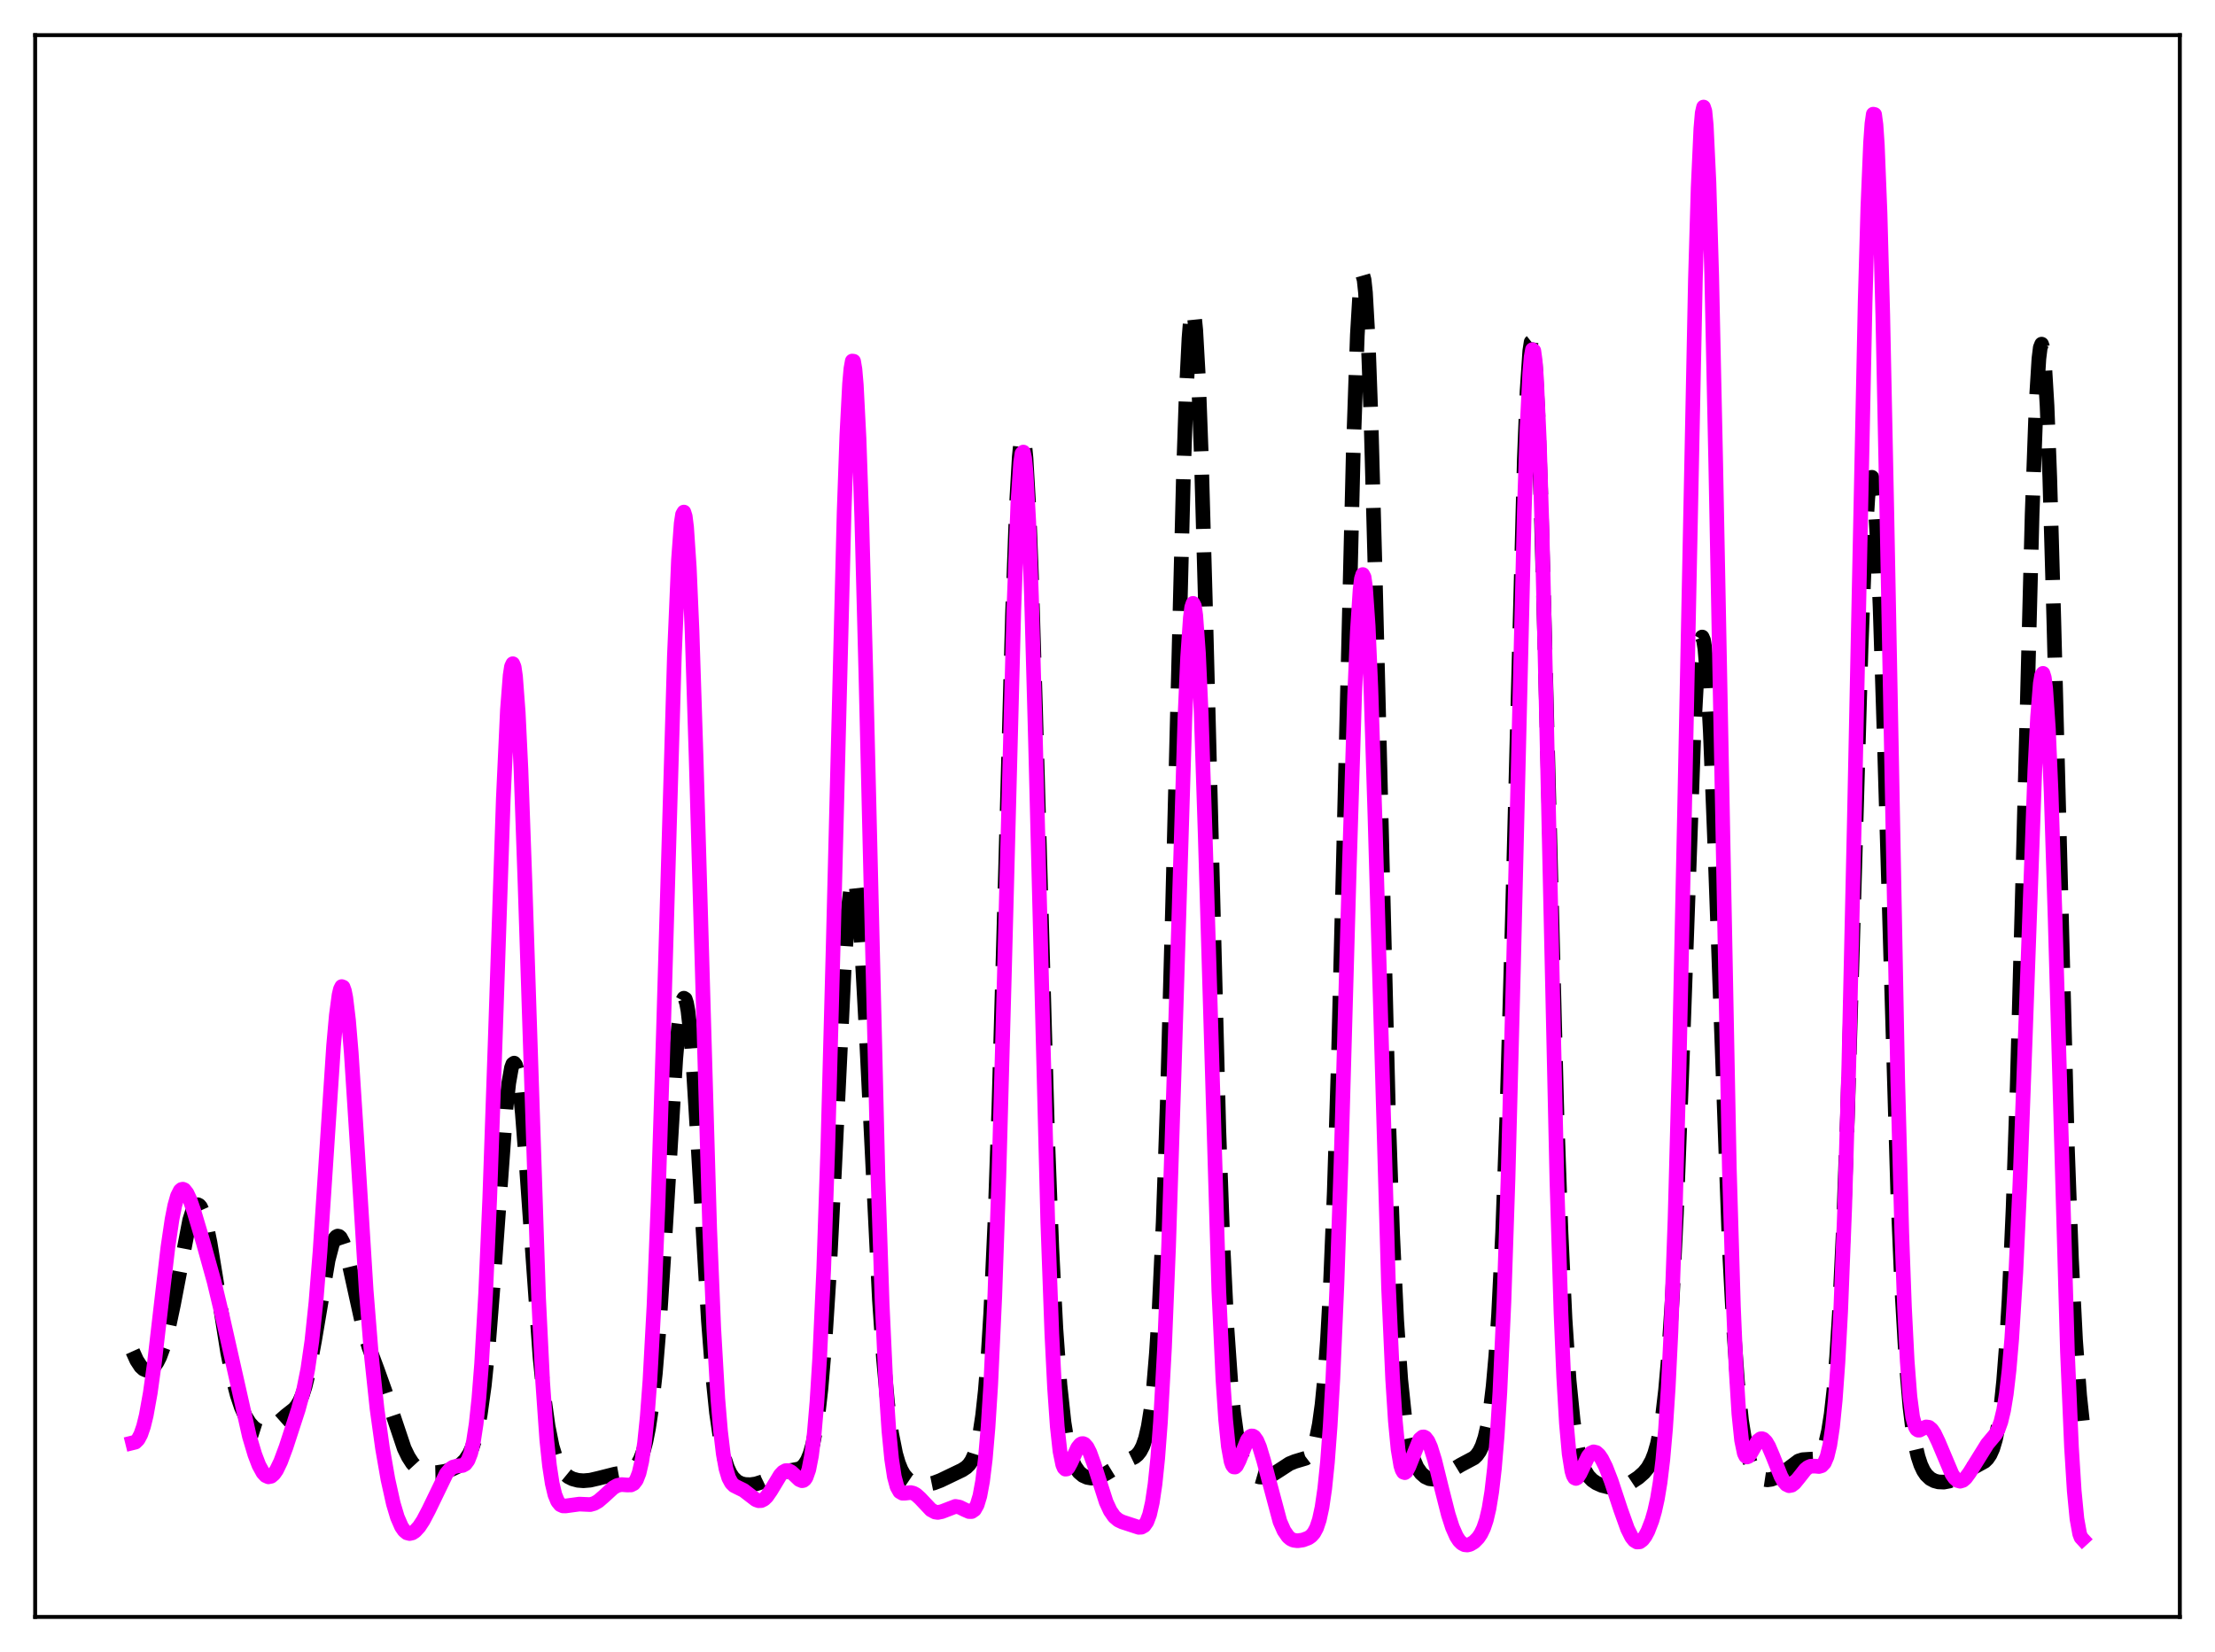 <?xml version="1.0" encoding="utf-8" standalone="no"?>
<!DOCTYPE svg PUBLIC "-//W3C//DTD SVG 1.1//EN"
  "http://www.w3.org/Graphics/SVG/1.1/DTD/svg11.dtd">
<svg xmlns:xlink="http://www.w3.org/1999/xlink" width="453.6pt" height="338.4pt" viewBox="0 0 453.6 338.4" xmlns="http://www.w3.org/2000/svg" version="1.1">
 <defs>
  <style type="text/css">*{stroke-linejoin: round; stroke-linecap: butt}</style>
 </defs>
 <g id="figure_1">
  <g id="patch_1">
   <path d="M 0 338.4 
L 453.6 338.4 
L 453.6 0 
L 0 0 
z
" style="fill: #ffffff"/>
  </g>
  <g id="axes_1">
   <g id="patch_2">
    <path d="M 7.2 331.2 
L 446.4 331.2 
L 446.4 7.2 
L 7.2 7.2 
z
" style="fill: #ffffff"/>
   </g>
   <g id="matplotlib.axis_1"/>
   <g id="matplotlib.axis_2"/>
   <g id="line2d_1">
    <path d="M 27.164 276.79 
L 27.998 278.633 
L 28.832 279.911 
L 29.388 280.42 
L 29.944 280.657 
L 30.5 280.633 
L 31.056 280.356 
L 31.612 279.823 
L 32.168 279.017 
L 32.725 277.913 
L 33.559 275.641 
L 34.393 272.577 
L 35.505 267.332 
L 38.842 249.917 
L 39.398 248.16 
L 39.954 247.084 
L 40.232 246.827 
L 40.51 246.765 
L 40.788 246.902 
L 41.066 247.236 
L 41.622 248.484 
L 42.178 250.448 
L 43.012 254.515 
L 44.124 261.321 
L 46.627 277.086 
L 47.739 282.545 
L 48.573 285.752 
L 49.407 288.237 
L 50.241 290.097 
L 51.076 291.446 
L 51.91 292.385 
L 52.744 292.978 
L 53.578 293.243 
L 54.412 293.176 
L 55.246 292.792 
L 56.358 291.906 
L 58.583 289.939 
L 60.251 288.63 
L 60.807 287.966 
L 61.363 287.035 
L 61.919 285.746 
L 62.475 284.031 
L 63.309 280.6 
L 64.422 274.582 
L 67.202 258.1 
L 68.036 254.917 
L 68.592 253.668 
L 68.87 253.332 
L 69.148 253.192 
L 69.426 253.248 
L 69.705 253.496 
L 70.261 254.535 
L 70.817 256.212 
L 71.651 259.613 
L 74.431 272.234 
L 75.543 275.932 
L 77.212 280.4 
L 78.88 285.064 
L 82.773 296.669 
L 83.607 298.393 
L 84.441 299.694 
L 85.275 300.601 
L 86.109 301.177 
L 86.943 301.501 
L 88.056 301.669 
L 89.446 301.634 
L 91.114 301.375 
L 92.504 300.964 
L 93.616 300.443 
L 94.451 299.873 
L 95.285 299.045 
L 96.119 297.783 
L 96.675 296.563 
L 97.231 294.912 
L 97.787 292.698 
L 98.343 289.783 
L 99.177 283.805 
L 100.011 275.649 
L 101.124 261.543 
L 103.626 226.973 
L 104.182 221.882 
L 104.738 218.724 
L 105.016 217.959 
L 105.294 217.763 
L 105.572 218.143 
L 105.85 219.09 
L 106.406 222.606 
L 106.963 228.034 
L 107.797 238.829 
L 110.577 277.929 
L 111.411 286.132 
L 112.245 292.135 
L 113.08 296.269 
L 113.914 298.986 
L 114.748 300.721 
L 115.582 301.815 
L 116.416 302.501 
L 117.25 302.923 
L 118.362 303.22 
L 119.475 303.309 
L 120.865 303.192 
L 122.533 302.804 
L 125.87 301.958 
L 128.65 301.452 
L 129.484 301.048 
L 130.04 300.59 
L 130.596 299.895 
L 131.152 298.866 
L 131.709 297.389 
L 132.265 295.326 
L 132.821 292.522 
L 133.377 288.815 
L 134.211 281.256 
L 135.045 271.079 
L 136.157 253.815 
L 138.382 216.935 
L 138.938 210.443 
L 139.494 206.166 
L 139.772 204.979 
L 140.05 204.466 
L 140.328 204.64 
L 140.606 205.499 
L 140.884 207.025 
L 141.44 211.945 
L 141.996 219.01 
L 143.108 237.318 
L 145.055 270.348 
L 145.889 281.19 
L 146.723 289.351 
L 147.557 295.073 
L 148.391 298.844 
L 148.947 300.543 
L 149.503 301.764 
L 150.06 302.626 
L 150.894 303.439 
L 151.728 303.871 
L 152.562 304.073 
L 153.674 304.113 
L 154.786 303.955 
L 156.177 303.515 
L 157.845 302.708 
L 160.069 301.645 
L 161.459 301.293 
L 163.684 300.869 
L 164.24 300.546 
L 164.796 299.988 
L 165.352 299.09 
L 165.908 297.728 
L 166.464 295.755 
L 167.02 292.997 
L 167.576 289.259 
L 168.132 284.352 
L 168.967 274.462 
L 169.801 261.328 
L 170.913 239.391 
L 172.859 198.731 
L 173.693 186.434 
L 174.249 181.643 
L 174.528 180.435 
L 174.806 180.059 
L 175.084 180.52 
L 175.362 181.808 
L 175.918 186.738 
L 176.474 194.444 
L 177.308 209.851 
L 180.088 266.229 
L 180.923 278.329 
L 181.757 287.333 
L 182.591 293.619 
L 183.425 297.785 
L 183.981 299.687 
L 184.537 301.067 
L 185.093 302.052 
L 185.927 303.013 
L 186.762 303.579 
L 187.596 303.9 
L 188.708 304.081 
L 189.82 304.056 
L 191.21 303.772 
L 192.6 303.244 
L 197.049 301.105 
L 197.883 300.552 
L 198.439 300.002 
L 198.995 299.191 
L 199.552 297.982 
L 200.108 296.2 
L 200.664 293.617 
L 201.22 289.942 
L 201.776 284.834 
L 202.332 277.933 
L 202.888 268.894 
L 203.722 250.736 
L 204.556 226.79 
L 205.669 187.428 
L 207.337 126.034 
L 208.171 103.189 
L 208.727 93.6 
L 209.005 90.809 
L 209.283 89.433 
L 209.561 89.497 
L 209.839 90.996 
L 210.117 93.894 
L 210.673 103.612 
L 211.229 117.861 
L 212.064 145.3 
L 214.566 233.699 
L 215.4 255.641 
L 216.234 272.134 
L 217.068 283.708 
L 217.903 291.369 
L 218.459 294.838 
L 219.015 297.333 
L 219.571 299.099 
L 220.127 300.342 
L 220.961 301.548 
L 221.795 302.244 
L 222.629 302.616 
L 223.463 302.763 
L 224.298 302.724 
L 225.41 302.403 
L 226.522 301.817 
L 230.971 299.101 
L 232.361 298.429 
L 232.917 297.978 
L 233.473 297.286 
L 234.029 296.222 
L 234.585 294.61 
L 235.141 292.217 
L 235.697 288.75 
L 236.254 283.867 
L 236.81 277.197 
L 237.366 268.365 
L 238.2 250.343 
L 239.034 226.069 
L 240.146 184.927 
L 242.371 96.528 
L 242.927 80.438 
L 243.483 69.297 
L 243.761 65.865 
L 244.039 63.956 
L 244.317 63.61 
L 244.595 64.832 
L 244.873 67.598 
L 245.429 77.516 
L 245.985 92.604 
L 246.819 122.429 
L 249.6 231.403 
L 250.434 254.776 
L 251.268 272.033 
L 252.102 283.931 
L 252.658 289.462 
L 253.214 293.5 
L 253.77 296.392 
L 254.326 298.436 
L 254.883 299.866 
L 255.439 300.857 
L 256.273 301.786 
L 257.107 302.293 
L 257.941 302.536 
L 258.775 302.575 
L 259.609 302.429 
L 260.721 301.971 
L 262.112 301.084 
L 264.058 299.816 
L 265.17 299.361 
L 267.395 298.695 
L 267.951 298.271 
L 268.507 297.55 
L 269.063 296.373 
L 269.619 294.524 
L 270.175 291.74 
L 270.731 287.707 
L 271.287 282.068 
L 271.843 274.429 
L 272.399 264.4 
L 273.234 244.207 
L 274.068 217.52 
L 275.18 173.379 
L 277.126 92.758 
L 277.96 68.651 
L 278.516 59.329 
L 278.794 57.013 
L 279.072 56.334 
L 279.351 57.308 
L 279.629 59.914 
L 280.185 69.784 
L 280.741 85.168 
L 281.575 115.94 
L 284.355 228.772 
L 285.189 252.78 
L 286.024 270.455 
L 286.858 282.635 
L 287.692 290.58 
L 288.248 294.172 
L 288.804 296.79 
L 289.36 298.688 
L 290.194 300.598 
L 291.028 301.779 
L 291.863 302.502 
L 292.697 302.887 
L 293.531 302.99 
L 294.365 302.849 
L 295.477 302.36 
L 297.145 301.278 
L 299.092 300.095 
L 301.872 298.613 
L 302.428 298.07 
L 302.984 297.285 
L 303.54 296.13 
L 304.097 294.442 
L 304.653 292.024 
L 305.209 288.634 
L 305.765 283.974 
L 306.321 277.691 
L 306.877 269.414 
L 307.711 252.519 
L 308.545 229.597 
L 309.657 190.088 
L 312.16 93.97 
L 312.716 80.169 
L 313.272 71.896 
L 313.55 70.072 
L 313.828 69.853 
L 314.106 71.243 
L 314.384 74.215 
L 314.94 84.616 
L 315.496 100.195 
L 316.331 130.518 
L 318.833 228.274 
L 319.667 252.263 
L 320.501 270.205 
L 321.335 282.758 
L 322.169 291.061 
L 322.726 294.841 
L 323.282 297.583 
L 323.838 299.544 
L 324.394 300.934 
L 325.228 302.313 
L 326.062 303.182 
L 326.896 303.757 
L 328.008 304.257 
L 329.399 304.603 
L 330.511 304.675 
L 331.623 304.553 
L 332.735 304.23 
L 334.125 303.566 
L 335.516 302.642 
L 336.628 301.659 
L 337.462 300.642 
L 338.296 299.144 
L 338.852 297.711 
L 339.408 295.766 
L 339.964 293.119 
L 340.52 289.535 
L 341.077 284.749 
L 341.633 278.489 
L 342.467 265.811 
L 343.301 248.739 
L 344.413 219.576 
L 346.915 149.289 
L 347.472 139.006 
L 348.028 132.573 
L 348.306 130.967 
L 348.584 130.482 
L 348.862 131.127 
L 349.14 132.887 
L 349.696 139.587 
L 350.252 150.051 
L 351.086 171.046 
L 354.145 255.647 
L 354.979 271.449 
L 355.813 283.024 
L 356.647 290.981 
L 357.481 296.153 
L 358.037 298.458 
L 358.593 300.095 
L 359.149 301.241 
L 359.706 302.031 
L 360.262 302.56 
L 361.096 302.998 
L 361.93 303.123 
L 362.764 303.006 
L 363.598 302.68 
L 364.71 301.968 
L 368.325 299.253 
L 369.159 298.995 
L 370.271 298.918 
L 371.661 298.838 
L 372.218 298.585 
L 372.774 298.052 
L 373.33 297.098 
L 373.886 295.542 
L 374.442 293.148 
L 374.998 289.635 
L 375.554 284.689 
L 376.11 277.983 
L 376.666 269.206 
L 377.5 251.633 
L 378.335 228.609 
L 379.447 191.081 
L 381.115 132.903 
L 381.949 111.18 
L 382.505 101.959 
L 382.783 99.222 
L 383.061 97.815 
L 383.339 97.765 
L 383.617 99.073 
L 383.895 101.713 
L 384.452 110.757 
L 385.008 124.202 
L 385.842 150.398 
L 388.622 244.15 
L 389.456 263.87 
L 390.291 278.293 
L 391.125 288.149 
L 391.681 292.702 
L 392.237 296.016 
L 392.793 298.387 
L 393.349 300.068 
L 393.905 301.254 
L 394.461 302.084 
L 395.295 302.876 
L 396.129 303.32 
L 396.964 303.544 
L 398.076 303.589 
L 399.188 303.378 
L 400.3 302.928 
L 401.69 302.104 
L 404.193 300.552 
L 406.417 299.325 
L 406.973 298.778 
L 407.529 297.959 
L 408.085 296.721 
L 408.641 294.862 
L 409.198 292.135 
L 409.754 288.252 
L 410.31 282.885 
L 410.866 275.674 
L 411.422 266.26 
L 412.256 247.383 
L 413.09 222.482 
L 414.202 181.24 
L 416.149 105.366 
L 416.983 82.427 
L 417.539 73.465 
L 417.817 71.201 
L 418.095 70.492 
L 418.373 71.357 
L 418.651 73.783 
L 419.207 83.103 
L 419.763 97.734 
L 420.597 127.132 
L 423.378 235.099 
L 424.212 257.884 
L 425.046 274.505 
L 425.88 285.811 
L 426.436 291.01 
L 426.436 291.01 
" clip-path="url(#p6a58d465d0)" style="fill: none; stroke-dasharray: 11.1,4.8; stroke-dashoffset: 0; stroke: #000000; stroke-width: 3"/>
   </g>
   <g id="line2d_2">
    <path d="M 27.164 295.537 
L 27.72 295.399 
L 28.276 294.851 
L 28.832 293.808 
L 29.388 292.188 
L 29.944 289.931 
L 30.778 285.3 
L 31.612 279.283 
L 33.003 267.271 
L 34.393 255.427 
L 35.227 249.78 
L 35.783 246.961 
L 36.339 244.994 
L 36.895 243.886 
L 37.173 243.639 
L 37.451 243.583 
L 37.729 243.702 
L 38.285 244.402 
L 38.842 245.591 
L 39.676 247.974 
L 41.622 254.509 
L 43.846 262.525 
L 45.515 269.521 
L 51.076 294.232 
L 52.188 297.954 
L 53.022 300.132 
L 53.856 301.656 
L 54.412 302.259 
L 54.968 302.508 
L 55.524 302.394 
L 56.08 301.924 
L 56.636 301.122 
L 57.471 299.389 
L 58.583 296.396 
L 61.085 288.71 
L 62.197 284.602 
L 63.031 280.452 
L 63.866 274.689 
L 64.7 266.753 
L 65.534 256.409 
L 66.646 239.568 
L 68.314 214.186 
L 68.87 207.971 
L 69.426 203.811 
L 69.705 202.627 
L 69.983 202.083 
L 70.261 202.193 
L 70.539 202.957 
L 70.817 204.361 
L 71.373 208.96 
L 71.929 215.611 
L 73.041 232.895 
L 74.987 264.284 
L 76.1 278.133 
L 77.212 288.59 
L 78.324 296.61 
L 79.436 302.998 
L 80.548 308.002 
L 81.382 310.79 
L 82.217 312.709 
L 82.773 313.517 
L 83.329 313.977 
L 83.885 314.123 
L 84.441 313.995 
L 84.997 313.632 
L 85.831 312.72 
L 86.665 311.451 
L 87.777 309.332 
L 91.392 301.854 
L 92.226 300.881 
L 92.782 300.509 
L 93.616 300.292 
L 94.729 300.177 
L 95.285 299.867 
L 95.841 299.12 
L 96.397 297.69 
L 96.953 295.301 
L 97.509 291.654 
L 98.065 286.447 
L 98.621 279.394 
L 99.455 264.888 
L 100.289 245.497 
L 101.402 213.429 
L 103.07 163.561 
L 103.904 145.488 
L 104.46 138.356 
L 104.738 136.536 
L 105.016 135.95 
L 105.294 136.618 
L 105.572 138.532 
L 106.128 145.937 
L 106.685 157.598 
L 107.519 181.045 
L 110.299 265.97 
L 111.133 283.07 
L 111.967 294.887 
L 112.523 300.196 
L 113.08 303.837 
L 113.636 306.168 
L 114.192 307.529 
L 114.748 308.214 
L 115.304 308.465 
L 115.86 308.467 
L 118.64 308.09 
L 120.865 308.19 
L 121.699 307.956 
L 122.533 307.476 
L 123.645 306.517 
L 125.592 304.731 
L 126.426 304.267 
L 127.26 304.088 
L 128.372 304.174 
L 129.206 304.17 
L 129.762 303.889 
L 130.318 303.16 
L 130.874 301.735 
L 131.431 299.319 
L 131.987 295.579 
L 132.543 290.172 
L 133.099 282.765 
L 133.933 267.331 
L 134.767 246.365 
L 135.879 210.803 
L 138.104 134.307 
L 138.938 114.698 
L 139.494 107.197 
L 139.772 105.372 
L 140.05 104.889 
L 140.328 105.764 
L 140.606 107.982 
L 141.162 116.273 
L 141.718 129.171 
L 142.552 155.088 
L 145.333 251.636 
L 146.167 272.046 
L 147.001 286.513 
L 147.557 293.157 
L 148.113 297.799 
L 148.669 300.845 
L 149.225 302.705 
L 149.782 303.753 
L 150.338 304.306 
L 151.172 304.726 
L 152.284 305.269 
L 153.396 306.124 
L 154.786 307.193 
L 155.342 307.394 
L 155.899 307.372 
L 156.455 307.094 
L 157.011 306.558 
L 157.845 305.354 
L 159.791 302.13 
L 160.347 301.54 
L 160.903 301.233 
L 161.459 301.228 
L 162.015 301.502 
L 162.85 302.271 
L 163.684 303.068 
L 164.24 303.305 
L 164.518 303.248 
L 164.796 303.029 
L 165.074 302.613 
L 165.63 301.032 
L 166.186 298.171 
L 166.742 293.667 
L 167.298 287.147 
L 167.854 278.257 
L 168.689 259.863 
L 169.523 235.069 
L 170.635 193.322 
L 172.859 104.992 
L 173.415 89.268 
L 173.971 78.639 
L 174.249 75.516 
L 174.528 73.954 
L 174.806 73.991 
L 175.084 75.632 
L 175.362 78.853 
L 175.918 89.783 
L 176.474 105.999 
L 177.308 137.652 
L 179.81 241.515 
L 180.645 266.803 
L 181.479 284.862 
L 182.035 293.138 
L 182.591 298.849 
L 183.147 302.483 
L 183.703 304.553 
L 184.259 305.541 
L 184.815 305.864 
L 185.371 305.854 
L 186.483 305.727 
L 187.04 305.852 
L 187.596 306.157 
L 188.43 306.907 
L 190.654 309.263 
L 191.488 309.715 
L 192.044 309.8 
L 192.879 309.633 
L 195.659 308.562 
L 196.493 308.708 
L 197.605 309.254 
L 198.439 309.618 
L 198.995 309.617 
L 199.552 309.231 
L 200.108 308.247 
L 200.664 306.407 
L 201.22 303.396 
L 201.776 298.854 
L 202.332 292.392 
L 202.888 283.629 
L 203.722 265.506 
L 204.556 241.055 
L 205.669 200.068 
L 207.615 125.024 
L 208.449 102.969 
L 209.005 94.755 
L 209.283 92.894 
L 209.561 92.597 
L 209.839 93.875 
L 210.117 96.707 
L 210.673 106.792 
L 211.229 122.083 
L 212.064 152.204 
L 214.566 250.277 
L 215.4 273.179 
L 215.956 284.291 
L 216.512 292.208 
L 217.068 297.283 
L 217.625 300.006 
L 217.903 300.658 
L 218.181 300.934 
L 218.459 300.901 
L 218.737 300.627 
L 219.293 299.601 
L 220.683 296.557 
L 221.239 295.868 
L 221.517 295.712 
L 221.795 295.692 
L 222.073 295.808 
L 222.629 296.436 
L 223.185 297.537 
L 224.02 299.849 
L 226.522 307.66 
L 227.356 309.462 
L 228.19 310.664 
L 229.024 311.369 
L 229.858 311.76 
L 233.195 312.849 
L 233.751 312.822 
L 234.307 312.503 
L 234.863 311.716 
L 235.419 310.233 
L 235.975 307.776 
L 236.532 304.027 
L 237.088 298.646 
L 237.644 291.301 
L 238.478 276.021 
L 239.312 255.292 
L 240.424 220.289 
L 242.649 147.165 
L 243.205 134.632 
L 243.761 126.548 
L 244.039 124.4 
L 244.317 123.587 
L 244.595 124.132 
L 244.873 126.03 
L 245.429 133.73 
L 245.985 146.118 
L 246.819 171.4 
L 249.6 264.471 
L 250.434 282.525 
L 250.99 290.801 
L 251.546 296.276 
L 252.102 299.338 
L 252.38 300.116 
L 252.658 300.481 
L 252.936 300.501 
L 253.214 300.243 
L 253.77 299.147 
L 255.439 294.983 
L 255.995 294.27 
L 256.273 294.129 
L 256.551 294.141 
L 256.829 294.305 
L 257.385 295.081 
L 257.941 296.395 
L 258.775 299.153 
L 262.112 311.659 
L 262.946 313.555 
L 263.78 314.76 
L 264.336 315.231 
L 264.892 315.493 
L 265.726 315.603 
L 266.838 315.44 
L 267.951 315.019 
L 268.507 314.629 
L 269.063 313.997 
L 269.619 312.963 
L 270.175 311.306 
L 270.731 308.74 
L 271.287 304.927 
L 271.843 299.495 
L 272.399 292.072 
L 272.955 282.339 
L 273.79 262.991 
L 274.624 238.101 
L 276.292 178.577 
L 277.404 142.576 
L 277.96 129.385 
L 278.516 120.849 
L 278.794 118.567 
L 279.072 117.685 
L 279.351 118.227 
L 279.629 120.187 
L 280.185 128.192 
L 280.741 141.09 
L 281.575 167.386 
L 284.355 263.733 
L 285.189 282.438 
L 285.746 291.076 
L 286.302 296.868 
L 286.858 300.199 
L 287.136 301.09 
L 287.414 301.552 
L 287.692 301.652 
L 287.97 301.453 
L 288.526 300.412 
L 290.75 294.824 
L 291.306 294.347 
L 291.585 294.33 
L 291.863 294.465 
L 292.419 295.174 
L 292.975 296.422 
L 293.809 299.106 
L 295.199 304.755 
L 296.589 310.232 
L 297.423 312.828 
L 298.258 314.717 
L 298.814 315.573 
L 299.37 316.127 
L 299.926 316.414 
L 300.482 316.473 
L 301.038 316.341 
L 301.872 315.846 
L 302.706 314.997 
L 303.262 314.166 
L 303.818 313.01 
L 304.375 311.361 
L 304.931 308.983 
L 305.487 305.567 
L 306.043 300.736 
L 306.599 294.069 
L 307.155 285.132 
L 307.989 266.645 
L 308.823 241.427 
L 309.935 198.183 
L 312.16 104.485 
L 312.716 87.664 
L 313.272 76.38 
L 313.55 73.14 
L 313.828 71.617 
L 314.106 71.854 
L 314.384 73.858 
L 314.662 77.6 
L 315.218 89.994 
L 315.774 108.112 
L 316.609 142.967 
L 318.833 242.004 
L 319.667 268.906 
L 320.223 282.093 
L 320.779 291.59 
L 321.335 297.798 
L 321.891 301.287 
L 322.169 302.214 
L 322.448 302.704 
L 322.726 302.839 
L 323.004 302.692 
L 323.56 301.831 
L 325.228 298.318 
L 325.784 297.647 
L 326.34 297.383 
L 326.896 297.522 
L 327.452 298.024 
L 328.008 298.835 
L 328.843 300.509 
L 329.955 303.37 
L 331.901 309.268 
L 333.291 313.149 
L 334.125 314.818 
L 334.681 315.523 
L 335.238 315.86 
L 335.794 315.818 
L 336.35 315.413 
L 336.906 314.673 
L 337.462 313.624 
L 338.296 311.46 
L 338.852 309.525 
L 339.408 307.01 
L 339.964 303.64 
L 340.52 299.031 
L 341.077 292.71 
L 341.633 284.147 
L 342.189 272.815 
L 343.023 249.676 
L 343.857 218.589 
L 344.969 166.326 
L 347.194 57.231 
L 347.75 38.477 
L 348.306 26.359 
L 348.584 23.138 
L 348.862 21.927 
L 349.14 22.769 
L 349.418 25.663 
L 349.974 37.405 
L 350.53 56.353 
L 351.364 95.193 
L 354.145 239.339 
L 354.979 267.543 
L 355.535 280.651 
L 356.091 289.592 
L 356.647 295.009 
L 357.203 297.689 
L 357.481 298.257 
L 357.759 298.442 
L 358.037 298.335 
L 358.593 297.562 
L 359.984 295.135 
L 360.54 294.716 
L 360.818 294.688 
L 361.096 294.783 
L 361.652 295.325 
L 362.208 296.275 
L 363.042 298.233 
L 364.71 302.409 
L 365.266 303.409 
L 365.823 304.059 
L 366.379 304.323 
L 366.935 304.214 
L 367.491 303.788 
L 368.325 302.766 
L 369.715 301.004 
L 370.271 300.559 
L 370.827 300.328 
L 371.661 300.311 
L 372.496 300.391 
L 373.052 300.228 
L 373.608 299.633 
L 374.164 298.335 
L 374.72 296.014 
L 375.276 292.303 
L 375.832 286.791 
L 376.388 279.043 
L 376.944 268.626 
L 377.778 247.19 
L 378.613 218.205 
L 379.725 168.872 
L 381.949 61.952 
L 382.505 42.494 
L 383.061 29.244 
L 383.339 25.337 
L 383.617 23.385 
L 383.895 23.452 
L 384.174 25.556 
L 384.452 29.676 
L 385.008 43.667 
L 385.564 64.437 
L 386.398 104.858 
L 388.622 220.965 
L 389.456 252.434 
L 390.012 267.774 
L 390.569 278.791 
L 391.125 286.038 
L 391.681 290.268 
L 392.237 292.309 
L 392.515 292.756 
L 392.793 292.943 
L 393.071 292.947 
L 393.905 292.503 
L 394.461 292.279 
L 395.017 292.358 
L 395.573 292.81 
L 396.129 293.621 
L 396.964 295.37 
L 399.744 301.962 
L 400.3 302.763 
L 400.856 303.251 
L 401.412 303.405 
L 401.968 303.231 
L 402.524 302.759 
L 403.359 301.614 
L 406.973 295.795 
L 408.641 293.803 
L 409.198 292.764 
L 409.754 291.218 
L 410.31 288.899 
L 410.866 285.504 
L 411.422 280.707 
L 411.978 274.2 
L 412.812 260.714 
L 413.646 242.517 
L 414.758 212.149 
L 416.705 157.735 
L 417.261 146.872 
L 417.817 140.018 
L 418.095 138.343 
L 418.373 137.93 
L 418.651 138.819 
L 418.929 141.022 
L 419.485 149.288 
L 420.041 162.279 
L 420.875 188.662 
L 423.378 276.783 
L 424.212 296.446 
L 424.768 305.346 
L 425.324 311.099 
L 425.88 314.181 
L 426.158 314.913 
L 426.436 315.216 
L 426.436 315.216 
" clip-path="url(#p6a58d465d0)" style="fill: none; stroke: #ff00ff; stroke-width: 3; stroke-linecap: square"/>
   </g>
   <g id="patch_3">
    <path d="M 7.2 331.2 
L 7.2 7.2 
" style="fill: none; stroke: #000000; stroke-width: 0.8; stroke-linejoin: miter; stroke-linecap: square"/>
   </g>
   <g id="patch_4">
    <path d="M 446.4 331.2 
L 446.4 7.2 
" style="fill: none; stroke: #000000; stroke-width: 0.8; stroke-linejoin: miter; stroke-linecap: square"/>
   </g>
   <g id="patch_5">
    <path d="M 7.2 331.2 
L 446.4 331.2 
" style="fill: none; stroke: #000000; stroke-width: 0.8; stroke-linejoin: miter; stroke-linecap: square"/>
   </g>
   <g id="patch_6">
    <path d="M 7.2 7.2 
L 446.4 7.2 
" style="fill: none; stroke: #000000; stroke-width: 0.8; stroke-linejoin: miter; stroke-linecap: square"/>
   </g>
  </g>
 </g>
 <defs>
  <clipPath id="p6a58d465d0">
   <rect x="7.2" y="7.2" width="439.2" height="324"/>
  </clipPath>
 </defs>
</svg>
